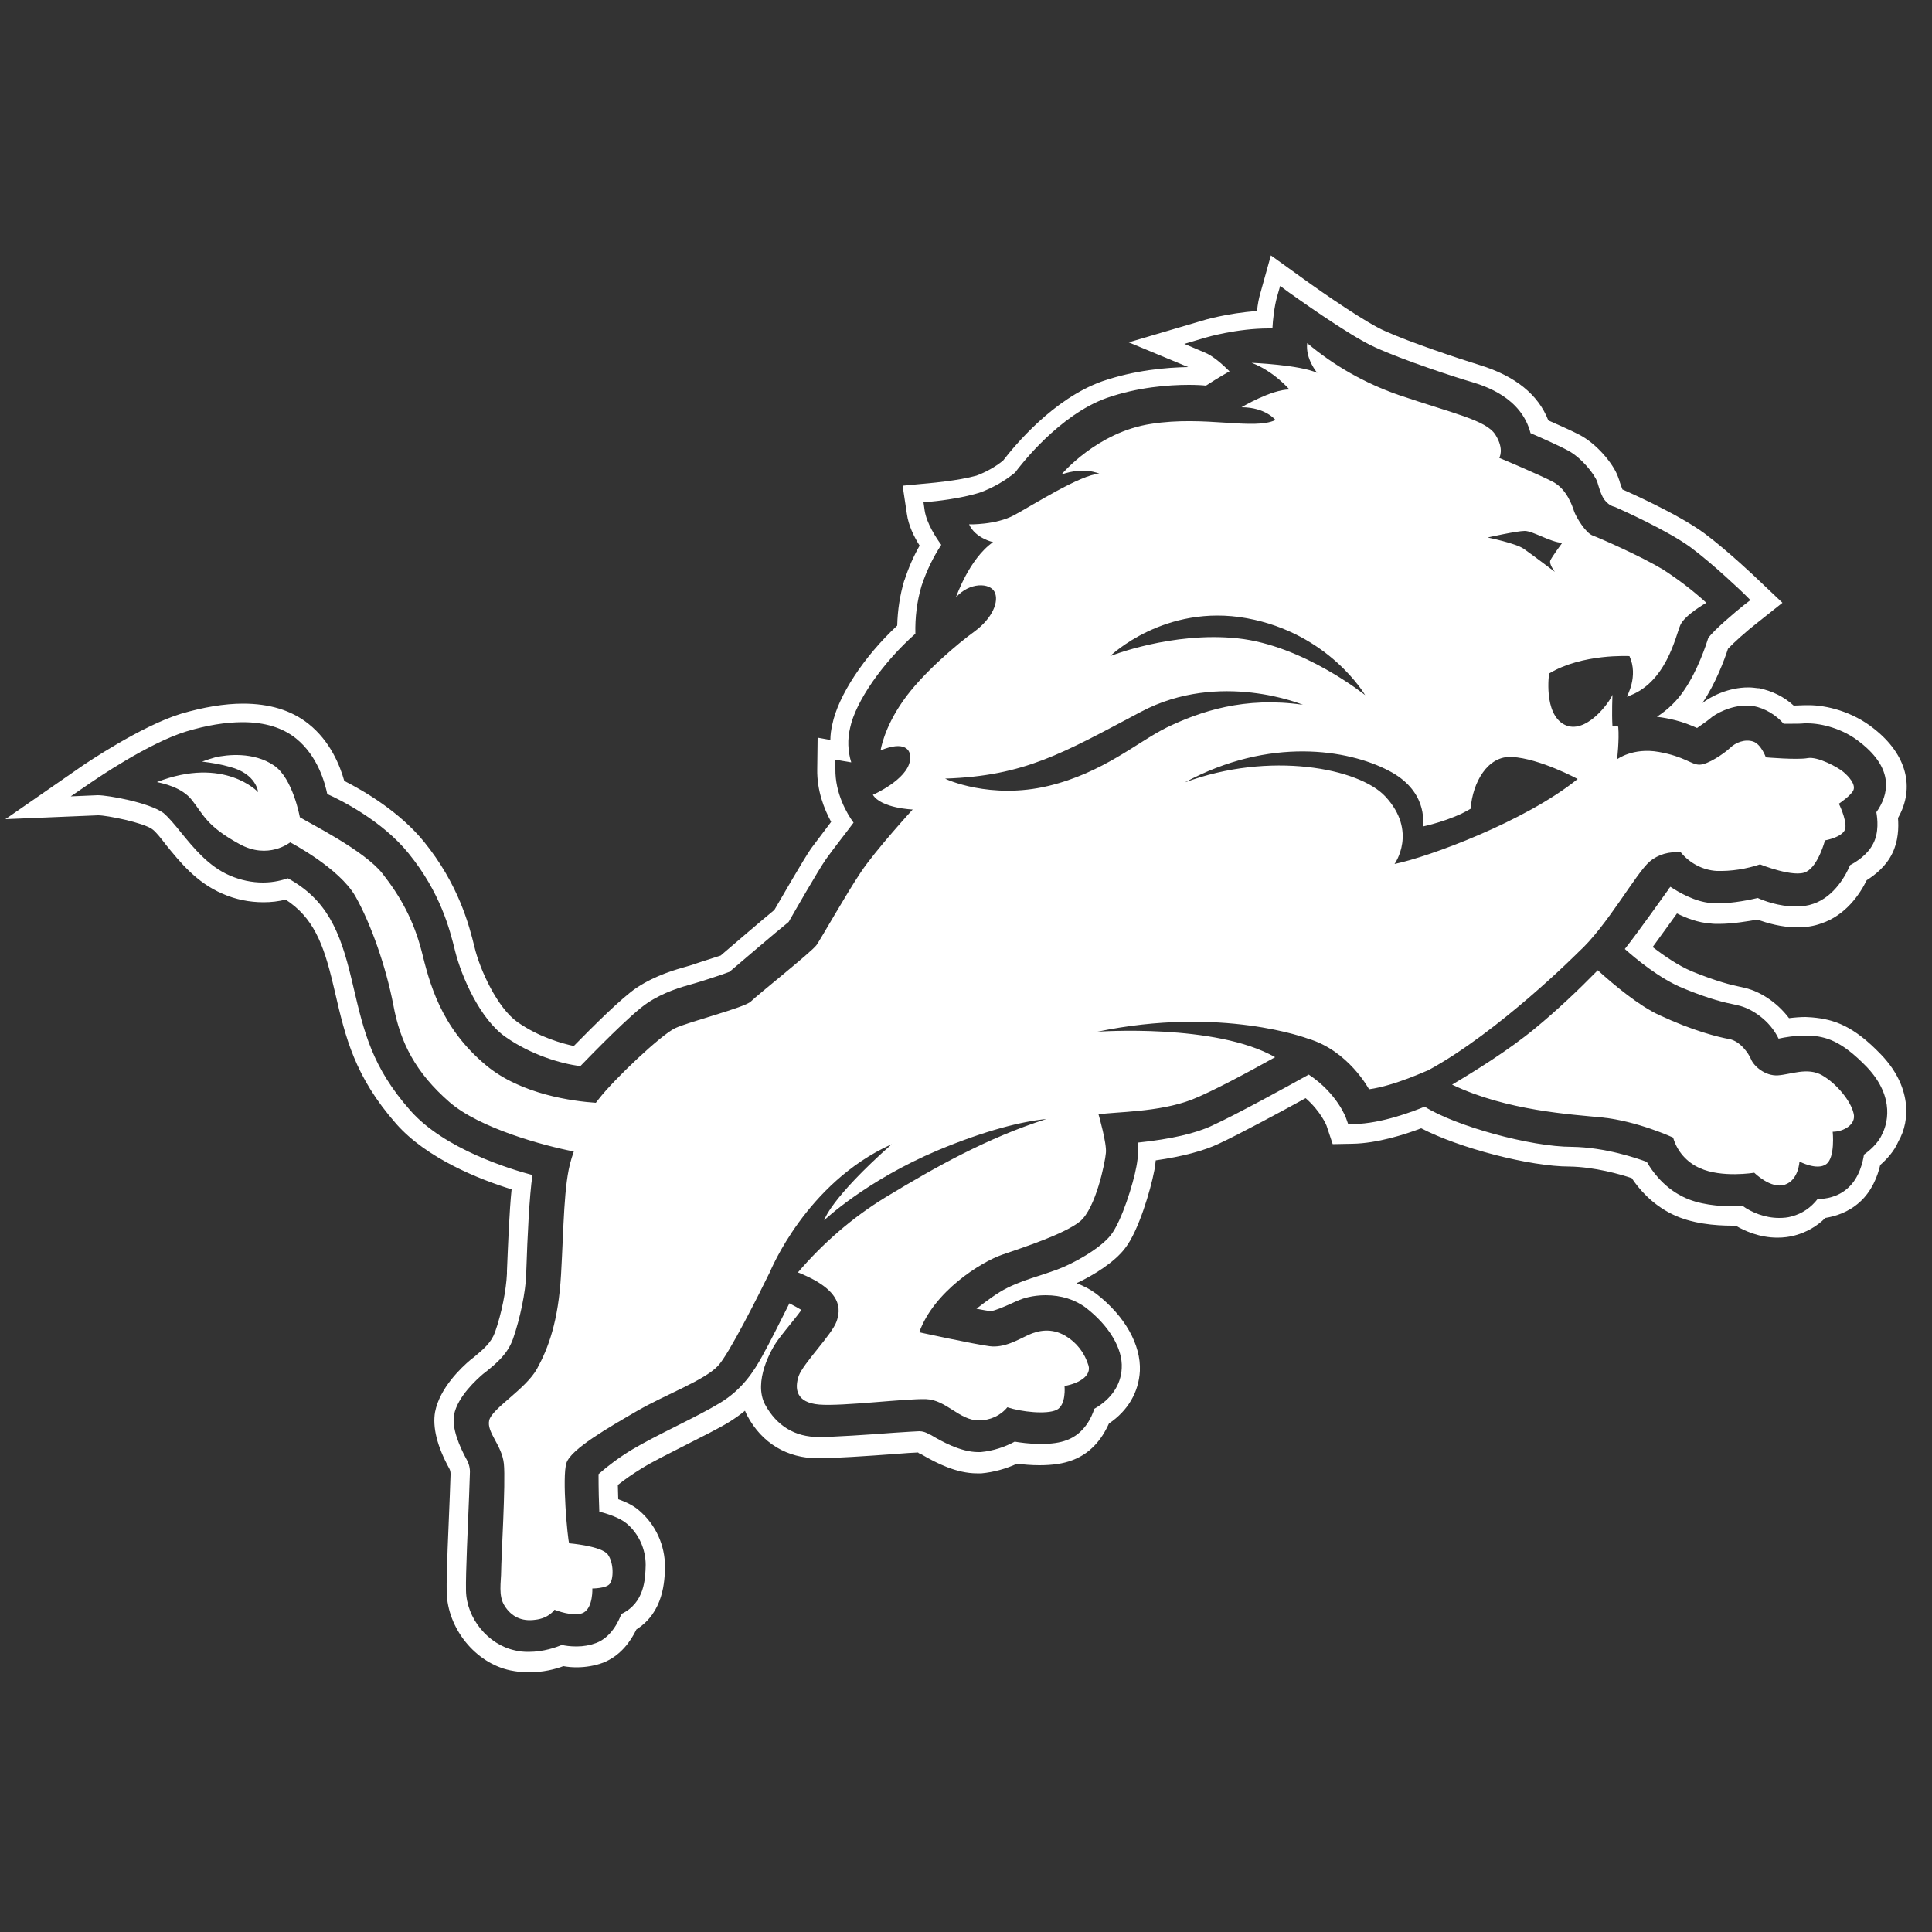 <?xml version="1.0" encoding="utf-8"?>
<!-- Generator: Adobe Illustrator 23.0.3, SVG Export Plug-In . SVG Version: 6.00 Build 0)  -->
<svg version="1.1" id="Layer_1" xmlns="http://www.w3.org/2000/svg" xmlns:xlink="http://www.w3.org/1999/xlink" x="0px" y="0px"
	 viewBox="0 0 500 500" style="enable-background:new 0 0 500 500;" xml:space="preserve">
<rect x="0" y="0" width="500" height="500" fill="#333333" stroke="none"/>
<style type="text/css">
	.st0{fill:#FFFFFF;}
</style>
<title>Logos/Clubs/DET/Primary</title>
<desc>Created with Sketch.</desc>
<path class="st0" d="M486.8,272.9c-7.1-7.4-12.1-9.1-17.8-9.6c-0.5,0-1.1-0.1-1.7-0.1c-1.3,0-2.7,0.1-4.3,0.3
	c-3.3-4.4-7.8-6.9-10.9-7.7c-0.5-0.1-1.1-0.3-1.7-0.4c-2.4-0.5-6.1-1.4-12.5-4c-3.6-1.5-7.3-4.1-10.2-6.3c2.2-3,4.7-6.5,6.3-8.7
	c2.4,1.2,5.5,2.4,8.7,2.6c0.7,0.1,1.4,0.1,2.1,0.1c3.7,0,7.6-0.7,10-1.1c2.6,0.9,6.3,2,10.3,2c2.2,0,4.3-0.3,6.2-1
	c6.4-2.1,10.1-7.7,11.8-11.2c2.2-1.4,5-3.6,6.6-6.9c1.6-3.2,1.7-6.7,1.5-9.2c4.5-7.9,2.2-16.5-6.2-23.1c-5.6-4.5-12.4-6.1-16.9-6.1
	c-0.4,0-0.8,0-1,0c-0.9,0-1.9,0.1-2.8,0.1c0,0-0.1,0-0.1,0c-2.5-2.3-5.6-3.8-9-4.5l-0.1,0l-0.2,0c-0.8-0.1-1.6-0.2-2.4-0.2
	c-5.2,0-9.7,2.3-12,4.1c0,0,0.1-0.1,0.1-0.1c3.4-5,5.7-11.2,6.6-14c1.4-1.5,4.7-4.5,7.8-6.9l6.3-5l-5.8-5.5
	c-0.8-0.8-8.4-8-14.3-12.4c-7-5.2-20.8-11.2-21-11.3l-0.3-0.1c-0.2-0.5-0.7-1.8-0.8-2.3l-0.4-1.1c-1.2-3.3-5.5-8.5-10-10.8
	c-1.9-1-5.3-2.5-8-3.7c-2.6-6.7-8.6-11.5-17.7-14.3c-5.2-1.6-18.1-5.9-24.5-8.8c-4.7-2-15.6-9.5-21.4-13.7l-8.2-5.9l-2.7,9.7
	c-0.4,1.3-0.7,2.9-0.9,4.7c-7.5,0.5-14,2.4-14.2,2.5l-19,5.6l15.4,6.4c-5.7,0.1-13.9,0.8-22.3,3.7c-12.6,4.5-22.6,16.6-25.6,20.5
	c-2.1,1.7-4.5,3-6.9,3.9C248,124.4,241,125,241,125l-7.4,0.7l1.1,7.3c0.4,3,1.9,6,3.3,8.2c-1.6,2.8-2.9,5.8-3.9,8.9l-0.1,0.2
	c-1.1,3.7-1.7,7.6-1.8,11.6c-8.6,8-15.3,18.2-16.8,25.6c-0.3,1.3-0.5,2.6-0.5,4l-3.3-0.6l-0.1,8.2c-0.1,5.5,1.8,10.3,3.6,13.6
	c-1.8,2.4-3.9,5.2-5.2,6.9c-2,2.9-7.5,12.5-9.5,15.9c-3.3,2.7-11.1,9.4-13.9,11.8c-3.2,1-6.8,2.2-8,2.6l-0.7,0.2
	c-2.8,0.8-8,2.2-13,5.5c-3.8,2.5-11.5,10.2-16.3,15.1c-2.8-0.6-8.9-2.2-14.6-6.2c-5.2-3.7-9.7-13.5-11.1-19.4
	c-1.4-5.7-4.1-16.2-13.1-27.3c-6.3-7.7-15.3-13-20.6-15.7c-1.1-3.9-3.6-10.3-9.3-14.8c-4.4-3.5-10.1-5.2-16.9-5.2
	c-4.8,0-10.2,0.9-16,2.6c-10.5,3.2-25,13.1-25.6,13.5L1.4,212l24-1c2.3,0,11.7,1.9,14,3.6c0.9,0.6,2.3,2.4,3.6,4.1
	c3.5,4.3,7.8,9.7,14.6,12.6c3.4,1.5,7,2.2,10.6,2.2c1.9,0,3.9-0.2,5.7-0.7c7.1,4.6,9.8,11.3,12.3,21.9l0.5,2.1
	c2.7,11.7,5.1,21.8,15.8,34c7.9,9,21.5,14.4,29.9,17c-0.6,5.9-0.9,13.9-1.2,21.1l0,0.7c-0.2,4.3-1.4,10.4-3.1,15.2
	c-1,2.7-2.9,4.3-5.4,6.4l-0.9,0.7c-2.4,2-8,7.3-9.2,13.5c-0.7,3.9,0.5,8.9,3.7,14.7c0.2,0.4,0.3,0.8,0.3,1.3l0,0.3
	c0,0.4-0.1,3.1-0.2,5.6c-0.3,7.5-0.9,20.1-0.8,24.7c0.2,9.4,7.4,18.4,16.5,20.3c1.5,0.3,3.1,0.5,4.7,0.5c3.7,0,6.9-0.8,9-1.6
	c1.1,0.2,2.2,0.3,3.4,0.3c2.4,0,4.7-0.4,6.9-1.2c4.5-1.8,7.1-5.5,8.6-8.6c7.1-4.5,7.3-12.6,7.4-16.1l0-0.1c0-5.6-2.4-10.9-6.6-14.5
	c-1.3-1.2-3.2-2.2-5.5-3c0-1.1-0.1-2.4-0.1-3.7c1.9-1.5,3.9-2.9,6.2-4.3c2.7-1.7,7-3.8,11.1-5.9c4.5-2.3,8.8-4.4,11.7-6.2
	c1.4-0.9,2.7-1.8,3.9-2.8c0.2,0.5,0.4,0.9,0.6,1.3c3.8,7.1,10.3,11,18.3,11c4,0,13.1-0.6,19.8-1.1c2.4-0.2,5.4-0.4,6.1-0.4l0.2,0.2
	l0.3,0.1c0.1,0,0.4,0.2,0.4,0.2c3.9,2.3,9.1,4.9,14.3,4.9c0.3,0,0.6,0,1,0l0.2,0c3.2-0.3,6.4-1.2,9.2-2.5c1.5,0.2,3.6,0.4,5.8,0.4
	c3.3,0,6.2-0.4,8.5-1.3c5.5-2,8.2-6.6,9.5-9.5c4.9-3.3,7.7-8.1,8-13.6c0.3-6.8-3.9-14.2-11.2-19.9c-1.6-1.2-3.3-2.1-5.2-2.8
	c4.5-2.1,9.9-5.5,12.6-9.1c3.5-4.5,6.6-15.2,7.5-19.9c0.2-0.9,0.3-1.8,0.4-2.8c7-1,12.5-2.5,16.3-4.3c5.2-2.4,16.7-8.6,22.5-11.8
	c4,3.5,5.4,7.1,5.4,7.1l1.6,4.8l5.1-0.1c6.4-0.1,13.6-2.4,17.8-4c9.8,5.1,28.1,9.9,38.4,9.9c6.5,0.1,13.1,2,16.1,3
	c1.7,2.6,5.1,6.7,10.4,9.3c5,2.5,11.2,3,15.6,3c0.3,0,0.6,0,0.9,0c2.2,1.3,6.1,3.1,10.8,3.1c1.6,0,3.2-0.2,4.6-0.6
	c2.9-0.8,5.6-2.3,7.8-4.5c2.5-0.4,5.9-1.4,8.9-4.1c3.1-2.8,4.6-6.6,5.3-9.6c1.6-1.4,3.6-3.5,4.7-6.1
	C494.5,289.9,494.6,281,486.8,272.9z M487.1,293.5c-1,2.4-3.4,4.4-4.7,5.3c-0.3,1.9-1.2,6-4.1,8.6c-2.7,2.5-6,2.9-7.9,2.9
	c-1.7,2.2-4,3.8-6.7,4.5c-1,0.3-2.1,0.4-3.3,0.4c-3.7,0-7.2-1.5-9.4-3.1c-0.5,0-1.3,0.1-2.2,0.1c-3.8,0-9.2-0.4-13.3-2.5
	c-5.3-2.6-8.3-7.2-9.3-9c-2.4-0.9-10.8-3.8-19.4-3.9c-10.7,0-30.2-5.4-38.1-10.4c-2.9,1.2-11.2,4.4-18.3,4.5l-1.5,0l-0.5-1.4
	c0-0.1-2.3-6.5-9.7-11.4c-4.1,2.3-19,10.5-25,13.2c-4.2,2-10.6,3.5-19.2,4.4c0.1,1.5,0.1,3.6-0.4,6.2c-0.8,4.4-3.8,14.1-6.6,17.7
	c-2.8,3.6-9.9,7.5-14,9c-1.4,0.5-2.9,1-4.4,1.5c-2.9,0.9-5.8,1.9-8.4,3.2c-2.5,1.2-5.4,3.4-8,5.4c1.6,0.3,3.1,0.6,3.8,0.6
	c1-0.1,3.3-1.1,4.9-1.8c0.9-0.4,1.7-0.8,2.5-1.1c0.7-0.3,3.2-1.2,6.7-1.2c4,0,7.6,1.1,10.5,3.3c5.9,4.6,9.5,10.5,9.2,15.6
	c-0.2,4.3-2.7,8-7.1,10.5c-0.6,2-2.5,6.4-7.1,8.1c-1.8,0.7-4.1,1-6.8,1c-2.8,0-5.5-0.4-6.7-0.6c-2.6,1.4-5.6,2.4-8.8,2.7
	c-0.3,0-0.5,0-0.7,0c-4.5,0-9.6-2.9-11.8-4.2c-0.3-0.2-0.5-0.3-0.6-0.3l-0.1,0l-0.1-0.1c-0.8-0.5-1.7-0.8-2.6-0.8
	c-0.5,0-3.5,0.2-6.6,0.4c-6.6,0.5-15.6,1.1-19.4,1.1c-6.2,0-10.9-2.9-13.9-8.4c-3.1-5.9,1.5-14.3,3.4-16.8c1.1-1.5,2.5-3.2,3.7-4.7
	c0.9-1.1,1.9-2.4,2.1-2.7l0-0.1l0,0c0,0,0.1-0.2,0-0.3c-0.5-0.3-1.7-1-2.9-1.6c-1.7,3.4-5.3,10.6-7,13.6c-2.2,4-5.2,8.7-11,12.2
	c-2.8,1.7-6.9,3.8-11.3,6c-4.2,2.1-8.5,4.3-11.5,6.1c-3.3,2-6.1,4.1-8.6,6.3c0,3.8,0.1,7.7,0.2,9.7c1.9,0.5,5.2,1.5,7.1,3.1
	c3.1,2.6,4.9,6.6,4.9,10.7c-0.1,3.5-0.2,9.8-6.3,12.7c-0.7,1.9-2.6,6-6.5,7.5c-1.6,0.6-3.3,0.9-5.1,0.9c-1.7,0-3-0.2-3.8-0.4
	c-1.4,0.6-4.7,1.8-8.6,1.8c-1.3,0-2.5-0.1-3.6-0.4c-6.9-1.5-12.5-8.3-12.6-15.5c-0.1-4.4,0.5-16.9,0.8-24.4c0.1-2.9,0.2-5.3,0.2-5.7
	l0-0.1c0.1-1.3-0.2-2.6-0.9-3.8c-1.8-3.3-3.8-8-3.2-11.4c0.9-4.8,6-9.3,7.5-10.6l0.9-0.7c2.7-2.2,5.5-4.5,6.9-8.5
	c1.8-5.2,3.2-11.9,3.4-16.7l0-0.7c0.3-9,0.8-19.6,1.6-24.9c-5.7-1.5-22.8-6.7-31.6-16.7c-9.9-11.2-12-20.3-14.7-31.8l-0.5-2.1
	c-3-12.7-6.5-20.7-16.5-26.2c-1.2,0.4-3.5,1.1-6.4,1.1c-2.9,0-5.8-0.6-8.6-1.8c-5.6-2.4-9.5-7.3-12.7-11.2c-1.6-2-3.2-3.9-4.5-5
	c-3.7-2.7-14.3-4.6-17-4.6l-7,0.3l5.7-3.9c0.6-0.4,14.4-9.9,24.2-12.9c5.3-1.6,10.2-2.4,14.6-2.4c5.7,0,10.3,1.4,13.8,4.2
	c5.7,4.6,7.5,11.6,8.1,14.4c3.4,1.5,14.2,6.9,21,15.3c8.3,10.2,10.7,19.7,12.1,25.4c1.6,6.4,6.4,17.6,13.1,22.2
	c6.4,4.5,14.2,6.9,19.3,7.5c2.8-2.9,13.2-13.6,17.3-16.3c4.3-2.9,9-4.2,11.5-4.9l0.7-0.2c1.8-0.5,7.6-2.4,9.1-3
	c2-1.7,12.4-10.6,15.3-12.9c1.2-2.1,7.6-13.3,9.7-16.3c1.7-2.4,5.4-7.1,7.1-9.4c-1.7-2.3-4.8-7.6-4.7-13.9l0-2.4l2.3,0.4
	c0.7,0.1,1.2,0.2,1.8,0.3c-0.9-2.9-1-6-0.3-8.9c1.4-6.8,8.5-17,16.9-24.4c-0.1-4.2,0.4-8.4,1.6-12.4c1.3-3.9,3-7.4,5.1-10.6
	c-1.4-1.9-3.8-5.6-4.3-8.9l-0.3-2.1l2.1-0.2c0.1,0,7.6-0.7,12.7-2.4c3.2-1.2,6.2-2.9,8.9-5.1c1.4-1.9,11.4-14.9,23.7-19.3
	c8-2.8,16-3.4,21.3-3.4c2,0,3.6,0.1,4.4,0.2c1.2-0.8,3.8-2.4,6.1-3.7c-1.8-1.8-4.4-4.1-6.5-4.9l-5.2-2.2l5.4-1.6
	c0.3-0.1,8.2-2.4,16.4-2.4c0.3,0,0.7,0,1,0c0.1-2.2,0.5-5.7,1.2-8.2l0.8-2.8l2.3,1.7c0.2,0.1,15.5,11.2,22.3,14.2
	c7.2,3.3,20.9,7.8,25.1,9c3.2,1,12.7,3.9,15.1,13.2c2.1,0.9,7.3,3.2,9.7,4.5c3.4,1.8,6.9,6.1,7.6,8.2l0.3,1c0.4,1.3,0.9,2.7,1.5,3.5
	c0.6,0.8,1.4,1.5,2.4,1.8l0.1,0c1.7,0.7,14.1,6.3,19.9,10.6c5.8,4.3,13.5,11.7,13.8,12l1.6,1.6l-1.8,1.4c-2,1.6-7.5,6.2-9.1,8.4
	c-0.5,1.6-2.7,8.4-6.3,13.6c-1.8,2.7-4.2,5-7,6.8c1.7,0.2,3.2,0.5,4.8,0.9c2,0.5,3.8,1.2,5.6,2c1.1-0.8,2.2-1.5,3.2-2.3
	c1.6-1.5,5.6-3.5,9.5-3.5c0.6,0,1.1,0,1.7,0.1l0.1,0c3.1,0.6,5.9,2.3,7.9,4.6c0.8,0,1.5,0,2.3,0c1,0,2.1,0,3.1-0.1
	c0.2,0,0.5,0,0.8,0c3.5,0,9.2,1.3,13.7,5c8.8,6.9,7.3,13.5,4.1,18c0.3,1.7,0.7,5.2-0.8,8.1c-1.5,3-4.5,4.8-6,5.6
	c-0.9,2.2-3.9,8.1-9.5,10c-1.4,0.5-2.9,0.7-4.6,0.7c-4.3,0-8.3-1.5-9.8-2.2c-1.7,0.4-6.3,1.4-10.4,1.4c-0.6,0-1.2,0-1.7-0.1
	c-4.1-0.3-8.4-2.8-10.5-4.2c-0.3,0.3-0.5,0.6-0.7,1l-0.1,0.1c-0.1,0.1-7.5,10.6-11,15c2.7,2.4,9,7.7,15.2,10.2
	c6.8,2.8,10.8,3.7,13.3,4.2c0.6,0.1,1.1,0.3,1.6,0.4c2.8,0.8,7.4,3.6,9.7,8.4c1.7-0.4,4.4-0.8,6.8-0.8c0.4,0,0.9,0,1.3,0
	c4.1,0.3,8,1.2,14.7,8.1C490.8,284.2,488.2,291.4,487.1,293.5z"/>
<path class="st0" d="M394.6,137.4c-2.1,0-9.6,1.7-9.6,1.7s7.3,1.5,9.3,2.9c1.9,1.3,8.1,6,8.1,6s-1.5-1.9-1.2-2.9
	c0.4-1,3.1-4.6,3.1-4.6C401.2,140.3,396.7,137.4,394.6,137.4 M322.7,160c-21.3-3.9-35.4,9.8-35.4,9.8s16-6.4,33-4.6
	c17,1.8,33,14.7,33,14.7S344,163.9,322.7,160 M271.3,203.4c14.2-3.4,23.1-11.4,30.6-15.1c8.7-4.2,20.2-8.1,35.3-5.9
	c0,0-21.5-9-41.9,1.8s-30.1,16.6-50.7,17.3C244.6,201.6,256.3,207,271.3,203.4 M358.5,206.1c8.5,9.1,2.4,17.5,2.4,17.5
	c8.8-1.8,33.8-11,47.4-22c0,0-9.8-5.3-17-5.7c-6.3-0.4-10.2,6.6-10.7,13.4c-5.1,3.1-12.4,4.6-12.4,4.6v-0.1
	c0.2-1.1,1.1-9.3-8.9-14.4c-10.4-5.4-30.7-8.8-52.7,3.1C328.6,194.3,351.7,198.8,358.5,206.1 M354.3,281.9c0,0-5.3-10-15.8-13.1
	c0,0-22.3-8.5-54.5-1.8c0,0,30.6-2.2,46,6.6c-7,3.9-16.5,9-21.6,11c-8.6,3.3-19.8,3.1-24.1,3.8c0,0,2.2,7.6,1.9,10
	c-0.2,2.4-2.6,14.3-6.7,17.7c-4.1,3.3-14.6,6.7-20.1,8.6s-17.7,9.5-21.5,20.1c0,0,14.3,3.1,18.2,3.6c3.8,0.5,7.4-1.7,10-2.9
	c2.6-1.2,6-1.9,9.6,0.2c2.9,1.7,5,4.4,6,7.7c0.7,2.4-1.9,4.5-6.2,5.3c0,0,0.5,5-2.1,6.2s-9.1,0.5-12.7-0.7c-1.8,2.2-4.5,3.4-7.4,3.4
	c-5,0-8.4-5.3-13.6-5.5c-5.2-0.2-21.7,1.9-27.7,1.4s-6.4-4.1-5.3-7.4c1.2-3.3,8.6-10.7,9.8-14.1c1-2.9,1.9-8-10-12.7
	c6.5-7.6,14.1-14.2,22.6-19.4c13.2-8,26.4-15.4,41.7-20.3c-6.2,0.6-15.7,2.9-28.1,8.1c-18.7,7.9-29.4,18.1-29.4,18.1
	s1.4-5.4,17.5-19.7l-0.2,0.1c-22,10-31.2,32.7-31.4,33.1c-2.8,5.7-10.5,21.1-13.4,24.2c-3.6,3.8-13.6,7.4-21,11.7
	c-7.4,4.3-17,9.8-18.2,13.4s0.3,19.8,0.7,20.8c0,0,8.4,0.7,10,2.9s1.5,6.4,0.5,7.6c-0.9,1.2-4.5,1.2-4.5,1.2s0.2,4.8-2.2,6.2
	c-2.4,1.4-7.6-0.7-7.6-0.7s-1.4,2.2-5,2.6c-3.6,0.5-6.2-0.9-7.9-3.6c-1.7-2.6-0.9-6.2-0.9-9.1s1.2-22.9,0.7-27.7
	c-0.5-4.8-4.5-8.1-3.8-11.2s9.5-8.1,12.4-13.4s5.5-12.2,6.2-24.4c0.7-12.2,0.7-23.4,2.6-29.6c0.2-0.8,0.5-1.5,0.7-2.2
	c-7.8-1.5-24.4-6-32.2-12.8c-8.7-7.6-12.7-15.3-14.5-25.1c-1.9-9.9-5.8-21-9.8-28.1c-4.2-7.4-16.9-14-16.9-14s-5.7,4.6-13.2,0.4
	c-8.4-4.6-9.2-7.5-12.2-11.3c-2.6-3.4-7.7-4.4-9.1-4.7c17.5-6.8,26.2,2.6,26.2,2.6s-0.4-4.7-7.2-6.5c-2.4-0.7-4.8-1.1-7.3-1.4
	c1.1-0.4,2.3-0.8,3.4-1.1c3-0.7,9.9-1.5,15.2,2.1c4.9,3.3,6.7,13.4,6.7,13.4c2.4,1.5,16.7,8.6,21.4,14.6s8,12,10.1,20
	c2,8,4.8,19.7,16.7,29.6c9.1,7.6,22.6,9.3,28.4,9.7c0.2-0.3,0.5-0.6,0.7-0.9c4.1-5.3,16.2-16.7,19.8-18.4c3.6-1.7,17.9-5.3,19.6-6.9
	c1.7-1.7,15.8-12.9,17-14.6c1.2-1.7,7.6-13.1,11.5-18.9c3.8-5.7,13.4-16.2,13.4-16.2s-8.1-0.3-10.3-3.8c0,0,8.9-3.9,9.6-8.9
	c0.5-3-1.6-5.1-7.6-2.6c0,0,0.8-5.7,5.8-12.8c5-7.2,14.5-15.1,18.4-17.9c4.8-3.5,6.5-7.9,5.3-10.3c-1.2-2.4-6.5-2.6-10,1.4
	c0,0,3.4-10,9.6-14.3c0,0-4.6-1-6.2-4.6c0,0,6.9,0.2,11.7-2.4c4.8-2.6,17.2-10.5,22-10.7c0,0-3.8-1.9-9.8,0.2c0,0,9.2-11,23.2-13.1
	c14-2.2,26.5,1.7,32.2-1c0,0-2.6-3.3-8.8-3.3c0,0,7.7-4.6,12.4-4.6c0,0-4.1-4.8-9.8-6.9c0,0,12.4,0.5,17,2.6c0,0-3.1-3.6-2.6-7.7
	c7,5.9,15,10.4,23.6,13.4c14.1,4.8,22.7,6.5,25.1,10.3s1,6,1,6s10.3,4.3,13.9,6.2c3.6,1.9,5,6.2,5.5,7.7c0.5,1.4,2.9,5.5,4.8,6.2
	s12.4,5.3,18.2,8.8c4,2.6,7.7,5.4,11.2,8.6c0,0-5.5,3.1-6.7,5.7c-1.2,2.6-3.6,15.3-13.9,18.6c0,0,3.1-5.3,0.7-10.5
	c0,0-12.2-0.7-20.8,4.5c0,0-1.5,10.3,3.9,13.2c5.5,2.9,11.8-5.8,12.5-7.7c0,0-0.2,4.8,0,8.1c0.1,0.3,1.4-0.1,1.5,0.2
	c0.3,3.4-0.3,8.4-0.3,8.4s4.1-3.1,10.8-1.9c6.7,1.2,8.4,3.3,10.5,3.3c2.2,0,6.4-2.9,7.9-4.3c1.4-1.4,3.8-2.4,6-1.7
	c2.1,0.7,3.3,4.1,3.3,4.1s8.1,0.7,10.8,0.2c2.6-0.5,7.9,2.4,9.3,3.6c1.4,1.2,3.1,3.1,2.6,4.6c-0.5,1.4-3.8,3.6-3.8,3.6
	s1.9,3.8,1.7,6.2c-0.2,2.4-5.3,3.3-5.3,3.3s-1.7,6.5-4.8,8.1c-3.1,1.7-12-1.9-12-1.9c-3.6,1.2-7.4,1.8-11.2,1.7
	c-3.6-0.2-7-2-9.3-4.8c-2.9-0.3-5.9,0.5-8.1,2.4c-3.6,3.1-11,16.7-18.4,23.4c0,0-20.5,20.6-38.9,30.6
	C369.6,276.9,361,281,354.3,281.9z M474.3,292.9c0,0,0.7,6.7-1.7,8.4c-2.4,1.7-6.9-0.7-6.9-0.7s-0.2,4.8-3.8,6s-7.9-3.1-7.9-3.1
	s-8.4,1.4-14.1-1.2c-3.4-1.5-5.9-4.4-6.9-7.9c0,0-9.3-4.3-18.4-5.2c-7.8-0.8-24.6-1.7-38.8-8.5c5.9-3.5,14.6-8.9,21.4-14.5
	c5.7-4.7,11.1-9.8,16.3-15.1c4.3,3.9,10.7,9.2,15.9,11.6c8.8,4.1,15.3,5.7,18.1,6.2s5,3.6,5.7,5.3c0.7,1.7,3.6,4.3,6.9,4.1
	c3.3-0.2,7.7-2.2,11.5,0s7.4,6.7,8.1,9.8C480.5,291,477.1,292.9,474.3,292.9z"/>
</svg>

